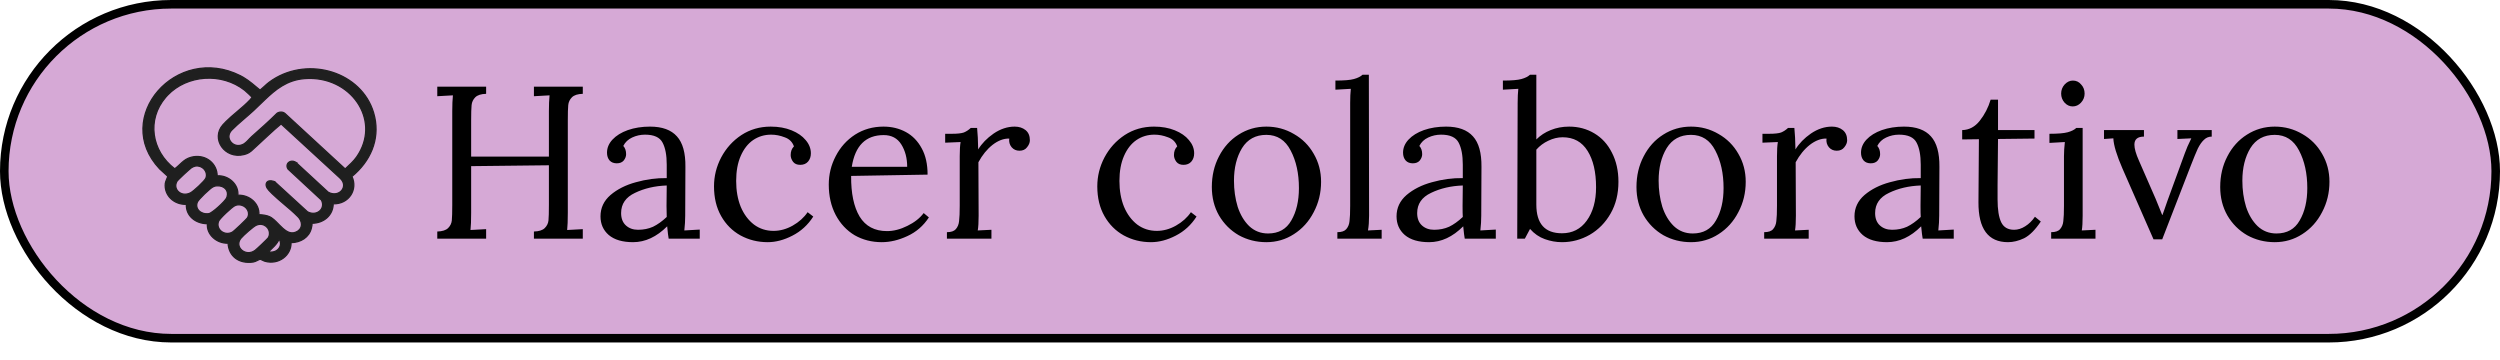 <svg width="146" height="21" viewBox="0 0 146 21" fill="none" xmlns="http://www.w3.org/2000/svg">
<rect x="0.25" y="0.25" width="145.5" height="19.5" rx="9.75" fill="#D6A9D6" stroke="black" stroke-width="0.5"/>
<path d="M25.537 13.521C25.832 13.512 26.044 13.445 26.171 13.318C26.298 13.191 26.369 13.043 26.386 12.874C26.403 12.697 26.412 12.392 26.412 11.961V6.481C26.412 6.126 26.424 5.821 26.45 5.568L25.537 5.619V5.06H28.39V5.479C28.095 5.487 27.883 5.555 27.756 5.682C27.63 5.809 27.558 5.961 27.541 6.139C27.524 6.308 27.515 6.608 27.515 7.039V9.145H32.056V6.481C32.056 6.126 32.069 5.821 32.094 5.568L31.181 5.619V5.06H34.035V5.479C33.739 5.487 33.528 5.555 33.401 5.682C33.274 5.809 33.202 5.961 33.185 6.139C33.168 6.308 33.16 6.608 33.16 7.039V12.43C33.16 12.878 33.147 13.212 33.122 13.432L34.035 13.382V13.94H31.181V13.521C31.477 13.512 31.689 13.445 31.815 13.318C31.942 13.191 32.014 13.043 32.031 12.874C32.048 12.697 32.056 12.392 32.056 11.961V9.652L27.515 9.703V12.43C27.515 12.878 27.503 13.212 27.477 13.432L28.39 13.382V13.94H25.537V13.521ZM36.971 14.143C36.354 14.143 35.88 14.003 35.55 13.724C35.229 13.445 35.069 13.081 35.069 12.633C35.069 12.143 35.263 11.728 35.652 11.39C36.049 11.052 36.544 10.802 37.136 10.642C37.736 10.473 38.337 10.392 38.937 10.401V9.614C38.937 9.064 38.857 8.637 38.696 8.333C38.536 8.02 38.193 7.864 37.669 7.864C37.407 7.864 37.157 7.919 36.92 8.029C36.684 8.139 36.51 8.303 36.4 8.523C36.51 8.642 36.565 8.802 36.565 9.005C36.565 9.132 36.519 9.255 36.426 9.373C36.333 9.483 36.197 9.538 36.02 9.538C35.842 9.538 35.703 9.483 35.601 9.373C35.5 9.255 35.449 9.103 35.449 8.916C35.449 8.637 35.555 8.384 35.766 8.155C35.986 7.919 36.286 7.733 36.667 7.597C37.056 7.462 37.487 7.394 37.961 7.394C38.671 7.394 39.195 7.585 39.533 7.965C39.872 8.337 40.037 8.929 40.028 9.741L40.016 12.595C40.016 12.866 39.998 13.153 39.965 13.458L40.865 13.407V13.94H39.051C39.026 13.813 38.996 13.572 38.963 13.217C38.345 13.834 37.681 14.143 36.971 14.143ZM37.263 13.419C37.584 13.419 37.876 13.36 38.138 13.242C38.4 13.115 38.667 12.925 38.937 12.671C38.929 12.544 38.925 12.329 38.925 12.024L38.937 10.832C38.244 10.857 37.627 11.001 37.085 11.263C36.544 11.517 36.273 11.91 36.273 12.443C36.273 12.756 36.367 12.997 36.553 13.166C36.739 13.335 36.975 13.419 37.263 13.419ZM44.831 14.143C44.256 14.143 43.727 14.011 43.245 13.749C42.772 13.487 42.395 13.111 42.116 12.62C41.837 12.13 41.698 11.551 41.698 10.883C41.698 10.291 41.837 9.728 42.116 9.196C42.404 8.654 42.797 8.219 43.296 7.889C43.803 7.559 44.374 7.394 45.008 7.394C45.465 7.394 45.871 7.466 46.226 7.61C46.581 7.754 46.856 7.944 47.051 8.181C47.254 8.418 47.355 8.675 47.355 8.955C47.355 9.149 47.3 9.31 47.19 9.437C47.08 9.563 46.928 9.627 46.733 9.627C46.547 9.627 46.408 9.568 46.315 9.449C46.222 9.322 46.175 9.191 46.175 9.056C46.175 8.845 46.239 8.675 46.366 8.549C46.273 8.286 46.091 8.109 45.82 8.016C45.558 7.914 45.296 7.864 45.034 7.864C44.645 7.864 44.294 7.969 43.981 8.181C43.676 8.392 43.435 8.701 43.258 9.107C43.08 9.513 42.992 9.999 42.992 10.566C42.992 11.132 43.08 11.635 43.258 12.075C43.444 12.515 43.702 12.861 44.032 13.115C44.361 13.36 44.742 13.483 45.173 13.483C45.554 13.483 45.926 13.382 46.29 13.178C46.662 12.967 46.953 12.705 47.165 12.392L47.495 12.646C47.182 13.136 46.776 13.508 46.277 13.762C45.786 14.016 45.304 14.143 44.831 14.143ZM51.495 14.143C50.911 14.143 50.383 14.007 49.909 13.737C49.444 13.458 49.076 13.064 48.806 12.557C48.535 12.041 48.4 11.449 48.4 10.781C48.4 10.189 48.535 9.635 48.806 9.119C49.076 8.595 49.452 8.177 49.934 7.864C50.425 7.551 50.979 7.394 51.596 7.394C52.078 7.394 52.514 7.5 52.903 7.711C53.292 7.923 53.6 8.24 53.828 8.663C54.057 9.077 54.171 9.589 54.171 10.198L49.706 10.274C49.698 11.289 49.862 12.079 50.201 12.646C50.547 13.212 51.08 13.496 51.799 13.496C52.188 13.496 52.586 13.394 52.991 13.191C53.406 12.988 53.723 12.739 53.943 12.443L54.247 12.697C53.926 13.187 53.507 13.551 52.991 13.787C52.484 14.024 51.985 14.143 51.495 14.143ZM52.979 9.741C52.979 9.234 52.864 8.798 52.636 8.434C52.408 8.071 52.065 7.889 51.609 7.889C50.56 7.889 49.939 8.506 49.744 9.741H52.979ZM55.3 13.559C55.545 13.559 55.718 13.5 55.82 13.382C55.93 13.255 55.993 13.098 56.01 12.912C56.036 12.718 56.048 12.417 56.048 12.011V9.119C56.048 8.764 56.065 8.489 56.099 8.295L55.198 8.333V7.813H55.592C55.913 7.813 56.145 7.788 56.289 7.737C56.433 7.678 56.568 7.589 56.695 7.47H57.063C57.097 7.8 57.118 8.219 57.126 8.726C57.338 8.38 57.638 8.071 58.027 7.8C58.425 7.53 58.835 7.394 59.257 7.394C59.511 7.394 59.722 7.462 59.892 7.597C60.061 7.733 60.145 7.931 60.145 8.193C60.145 8.329 60.09 8.464 59.98 8.599C59.879 8.735 59.731 8.802 59.536 8.802C59.35 8.802 59.198 8.735 59.08 8.599C58.962 8.456 58.915 8.286 58.94 8.092C58.619 8.084 58.293 8.206 57.964 8.46C57.642 8.714 57.367 9.052 57.139 9.475L57.152 12.595C57.152 12.976 57.135 13.263 57.101 13.458L57.9 13.419V13.94H55.3V13.559ZM67.215 14.143C66.64 14.143 66.111 14.011 65.629 13.749C65.156 13.487 64.779 13.111 64.5 12.62C64.221 12.13 64.082 11.551 64.082 10.883C64.082 10.291 64.221 9.728 64.5 9.196C64.788 8.654 65.181 8.219 65.68 7.889C66.187 7.559 66.758 7.394 67.392 7.394C67.849 7.394 68.255 7.466 68.61 7.61C68.965 7.754 69.24 7.944 69.434 8.181C69.637 8.418 69.739 8.675 69.739 8.955C69.739 9.149 69.684 9.31 69.574 9.437C69.464 9.563 69.312 9.627 69.117 9.627C68.931 9.627 68.792 9.568 68.699 9.449C68.606 9.322 68.559 9.191 68.559 9.056C68.559 8.845 68.623 8.675 68.749 8.549C68.656 8.286 68.475 8.109 68.204 8.016C67.942 7.914 67.68 7.864 67.418 7.864C67.029 7.864 66.678 7.969 66.365 8.181C66.06 8.392 65.819 8.701 65.642 9.107C65.464 9.513 65.375 9.999 65.375 10.566C65.375 11.132 65.464 11.635 65.642 12.075C65.828 12.515 66.086 12.861 66.415 13.115C66.745 13.36 67.126 13.483 67.557 13.483C67.938 13.483 68.31 13.382 68.673 13.178C69.045 12.967 69.337 12.705 69.549 12.392L69.878 12.646C69.566 13.136 69.16 13.508 68.661 13.762C68.17 14.016 67.688 14.143 67.215 14.143ZM73.954 14.143C73.371 14.143 72.834 14.007 72.344 13.737C71.862 13.458 71.477 13.073 71.189 12.582C70.91 12.092 70.771 11.538 70.771 10.921C70.771 10.261 70.91 9.665 71.189 9.132C71.468 8.591 71.849 8.168 72.331 7.864C72.821 7.551 73.362 7.394 73.954 7.394C74.538 7.394 75.075 7.538 75.565 7.826C76.056 8.105 76.441 8.489 76.72 8.98C77.007 9.47 77.151 10.016 77.151 10.616C77.151 11.259 77.007 11.851 76.72 12.392C76.441 12.933 76.056 13.36 75.565 13.673C75.083 13.986 74.546 14.143 73.954 14.143ZM74.056 13.635C74.673 13.635 75.126 13.382 75.413 12.874C75.709 12.367 75.857 11.737 75.857 10.984C75.857 10.13 75.697 9.399 75.375 8.79C75.062 8.181 74.589 7.876 73.954 7.876C73.329 7.876 72.855 8.134 72.534 8.65C72.221 9.166 72.064 9.8 72.064 10.553C72.064 11.094 72.136 11.601 72.28 12.075C72.432 12.54 72.656 12.916 72.952 13.204C73.257 13.491 73.625 13.635 74.056 13.635ZM78.102 13.559C78.347 13.559 78.52 13.5 78.622 13.382C78.732 13.255 78.795 13.098 78.812 12.912C78.838 12.718 78.85 12.417 78.85 12.011V6.012C78.85 5.69 78.863 5.416 78.888 5.187L77.988 5.238V4.705C78.495 4.705 78.855 4.676 79.066 4.616C79.286 4.557 79.455 4.473 79.573 4.363H79.941L79.954 12.595C79.954 12.925 79.933 13.212 79.89 13.458L80.689 13.419V13.94H78.102V13.559ZM83.461 14.143C82.843 14.143 82.37 14.003 82.04 13.724C81.719 13.445 81.558 13.081 81.558 12.633C81.558 12.143 81.752 11.728 82.141 11.39C82.539 11.052 83.034 10.802 83.626 10.642C84.226 10.473 84.826 10.392 85.427 10.401V9.614C85.427 9.064 85.346 8.637 85.186 8.333C85.025 8.02 84.683 7.864 84.158 7.864C83.896 7.864 83.647 7.919 83.41 8.029C83.173 8.139 83 8.303 82.89 8.523C83 8.642 83.055 8.802 83.055 9.005C83.055 9.132 83.008 9.255 82.915 9.373C82.822 9.483 82.687 9.538 82.509 9.538C82.332 9.538 82.192 9.483 82.091 9.373C81.989 9.255 81.938 9.103 81.938 8.916C81.938 8.637 82.044 8.384 82.255 8.155C82.475 7.919 82.776 7.733 83.156 7.597C83.545 7.462 83.976 7.394 84.45 7.394C85.16 7.394 85.685 7.585 86.023 7.965C86.361 8.337 86.526 8.929 86.518 9.741L86.505 12.595C86.505 12.866 86.488 13.153 86.454 13.458L87.355 13.407V13.94H85.541C85.516 13.813 85.486 13.572 85.452 13.217C84.835 13.834 84.171 14.143 83.461 14.143ZM83.752 13.419C84.074 13.419 84.365 13.36 84.628 13.242C84.89 13.115 85.156 12.925 85.427 12.671C85.418 12.544 85.414 12.329 85.414 12.024L85.427 10.832C84.733 10.857 84.116 11.001 83.575 11.263C83.034 11.517 82.763 11.91 82.763 12.443C82.763 12.756 82.856 12.997 83.042 13.166C83.228 13.335 83.465 13.419 83.752 13.419ZM91.219 14.143C90.88 14.143 90.546 14.083 90.217 13.965C89.887 13.847 89.599 13.648 89.354 13.369L89.05 13.94H88.606L88.631 6.012C88.631 5.69 88.644 5.416 88.669 5.187L87.769 5.238V4.705C88.276 4.705 88.635 4.676 88.847 4.616C89.067 4.557 89.236 4.473 89.354 4.363H89.722V8.143C89.959 7.906 90.238 7.724 90.559 7.597C90.889 7.462 91.248 7.394 91.637 7.394C92.179 7.394 92.669 7.525 93.109 7.788C93.549 8.05 93.891 8.426 94.136 8.916C94.39 9.407 94.517 9.974 94.517 10.616C94.517 11.318 94.365 11.935 94.06 12.468C93.756 13.001 93.35 13.415 92.842 13.711C92.335 13.999 91.794 14.143 91.219 14.143ZM91.219 13.623C91.828 13.623 92.31 13.377 92.665 12.887C93.028 12.388 93.21 11.737 93.21 10.933C93.21 10.045 93.045 9.339 92.716 8.815C92.386 8.282 91.9 8.016 91.257 8.016C90.978 8.016 90.699 8.084 90.42 8.219C90.149 8.346 89.916 8.519 89.722 8.739V11.948C89.722 13.064 90.221 13.623 91.219 13.623ZM98.754 14.143C98.17 14.143 97.633 14.007 97.143 13.737C96.661 13.458 96.276 13.073 95.989 12.582C95.71 12.092 95.57 11.538 95.57 10.921C95.57 10.261 95.71 9.665 95.989 9.132C96.268 8.591 96.648 8.168 97.13 7.864C97.621 7.551 98.162 7.394 98.754 7.394C99.337 7.394 99.874 7.538 100.365 7.826C100.855 8.105 101.24 8.489 101.519 8.98C101.807 9.47 101.95 10.016 101.95 10.616C101.95 11.259 101.807 11.851 101.519 12.392C101.24 12.933 100.855 13.36 100.365 13.673C99.883 13.986 99.346 14.143 98.754 14.143ZM98.855 13.635C99.473 13.635 99.925 13.382 100.213 12.874C100.509 12.367 100.656 11.737 100.656 10.984C100.656 10.13 100.496 9.399 100.174 8.79C99.862 8.181 99.388 7.876 98.754 7.876C98.128 7.876 97.654 8.134 97.333 8.65C97.02 9.166 96.864 9.8 96.864 10.553C96.864 11.094 96.936 11.601 97.079 12.075C97.232 12.54 97.456 12.916 97.752 13.204C98.056 13.491 98.424 13.635 98.855 13.635ZM103.028 13.559C103.273 13.559 103.447 13.5 103.548 13.382C103.658 13.255 103.721 13.098 103.738 12.912C103.764 12.718 103.776 12.417 103.776 12.011V9.119C103.776 8.764 103.793 8.489 103.827 8.295L102.927 8.333V7.813H103.32C103.641 7.813 103.874 7.788 104.017 7.737C104.161 7.678 104.296 7.589 104.423 7.47H104.791C104.825 7.8 104.846 8.219 104.855 8.726C105.066 8.38 105.366 8.071 105.755 7.8C106.153 7.53 106.563 7.394 106.986 7.394C107.239 7.394 107.451 7.462 107.62 7.597C107.789 7.733 107.874 7.931 107.874 8.193C107.874 8.329 107.819 8.464 107.709 8.599C107.607 8.735 107.459 8.802 107.265 8.802C107.079 8.802 106.926 8.735 106.808 8.599C106.69 8.456 106.643 8.286 106.668 8.092C106.347 8.084 106.022 8.206 105.692 8.46C105.37 8.714 105.096 9.052 104.867 9.475L104.88 12.595C104.88 12.976 104.863 13.263 104.829 13.458L105.628 13.419V13.94H103.028V13.559ZM110.205 14.143C109.587 14.143 109.114 14.003 108.784 13.724C108.463 13.445 108.302 13.081 108.302 12.633C108.302 12.143 108.497 11.728 108.886 11.39C109.283 11.052 109.778 10.802 110.37 10.642C110.97 10.473 111.57 10.392 112.171 10.401V9.614C112.171 9.064 112.09 8.637 111.93 8.333C111.769 8.02 111.427 7.864 110.902 7.864C110.64 7.864 110.391 7.919 110.154 8.029C109.917 8.139 109.744 8.303 109.634 8.523C109.744 8.642 109.799 8.802 109.799 9.005C109.799 9.132 109.752 9.255 109.659 9.373C109.566 9.483 109.431 9.538 109.253 9.538C109.076 9.538 108.936 9.483 108.835 9.373C108.733 9.255 108.683 9.103 108.683 8.916C108.683 8.637 108.788 8.384 109 8.155C109.22 7.919 109.52 7.733 109.9 7.597C110.289 7.462 110.721 7.394 111.194 7.394C111.904 7.394 112.429 7.585 112.767 7.965C113.105 8.337 113.27 8.929 113.262 9.741L113.249 12.595C113.249 12.866 113.232 13.153 113.198 13.458L114.099 13.407V13.94H112.285C112.26 13.813 112.23 13.572 112.196 13.217C111.579 13.834 110.915 14.143 110.205 14.143ZM110.496 13.419C110.818 13.419 111.11 13.36 111.372 13.242C111.634 13.115 111.9 12.925 112.171 12.671C112.162 12.544 112.158 12.329 112.158 12.024L112.171 10.832C111.477 10.857 110.86 11.001 110.319 11.263C109.778 11.517 109.507 11.91 109.507 12.443C109.507 12.756 109.6 12.997 109.786 13.166C109.972 13.335 110.209 13.419 110.496 13.419ZM117.267 14.143C116.109 14.143 115.534 13.364 115.542 11.809L115.568 8.13L114.591 8.143V7.597C114.997 7.589 115.339 7.407 115.618 7.052C115.906 6.688 116.117 6.278 116.253 5.821H116.684V7.597H118.815V8.092L116.684 8.117C116.675 9.411 116.667 10.308 116.658 10.806C116.658 11.305 116.658 11.585 116.658 11.644C116.658 12.244 116.73 12.692 116.874 12.988C117.018 13.276 117.267 13.419 117.622 13.419C117.842 13.419 118.058 13.352 118.269 13.217C118.489 13.081 118.68 12.895 118.84 12.658L119.183 12.938C118.853 13.428 118.527 13.754 118.206 13.914C117.885 14.066 117.572 14.143 117.267 14.143ZM121.044 6.215C120.866 6.215 120.71 6.143 120.574 5.999C120.439 5.847 120.371 5.669 120.371 5.466C120.371 5.263 120.439 5.086 120.574 4.934C120.718 4.781 120.879 4.705 121.056 4.705C121.251 4.705 121.412 4.781 121.538 4.934C121.674 5.077 121.741 5.255 121.741 5.466C121.741 5.669 121.67 5.847 121.526 5.999C121.39 6.143 121.23 6.215 121.044 6.215ZM119.788 13.559C120.033 13.559 120.207 13.5 120.308 13.382C120.418 13.255 120.481 13.098 120.498 12.912C120.524 12.718 120.536 12.417 120.536 12.011V9.119C120.536 8.874 120.553 8.599 120.587 8.295L119.687 8.346V7.813C120.185 7.813 120.541 7.783 120.752 7.724C120.972 7.665 121.141 7.58 121.259 7.47H121.627V12.595C121.627 12.976 121.61 13.263 121.577 13.458L122.376 13.419V13.94H119.788V13.559ZM123.952 9.842C123.613 9.064 123.436 8.477 123.419 8.079L122.874 8.117V7.597H125.207V7.978C124.835 7.978 124.649 8.134 124.649 8.447C124.649 8.675 124.738 8.988 124.916 9.386L125.892 11.618C126.002 11.88 126.129 12.193 126.273 12.557H126.286C126.311 12.472 126.345 12.379 126.387 12.278L126.577 11.732L127.592 8.955C127.677 8.709 127.804 8.418 127.973 8.079L127.161 8.117V7.597H129.165V7.978C128.987 7.978 128.835 8.041 128.708 8.168C128.582 8.286 128.463 8.456 128.353 8.675C128.252 8.895 128.112 9.234 127.935 9.69L126.273 13.978H125.766L123.952 9.842ZM132.844 14.143C132.26 14.143 131.723 14.007 131.233 13.737C130.751 13.458 130.366 13.073 130.078 12.582C129.799 12.092 129.66 11.538 129.66 10.921C129.66 10.261 129.799 9.665 130.078 9.132C130.357 8.591 130.738 8.168 131.22 7.864C131.71 7.551 132.252 7.394 132.844 7.394C133.427 7.394 133.964 7.538 134.455 7.826C134.945 8.105 135.33 8.489 135.609 8.98C135.896 9.47 136.04 10.016 136.04 10.616C136.04 11.259 135.896 11.851 135.609 12.392C135.33 12.933 134.945 13.36 134.455 13.673C133.972 13.986 133.436 14.143 132.844 14.143ZM132.945 13.635C133.562 13.635 134.015 13.382 134.302 12.874C134.598 12.367 134.746 11.737 134.746 10.984C134.746 10.13 134.586 9.399 134.264 8.79C133.951 8.181 133.478 7.876 132.844 7.876C132.218 7.876 131.744 8.134 131.423 8.65C131.11 9.166 130.954 9.8 130.954 10.553C130.954 11.094 131.025 11.601 131.169 12.075C131.321 12.54 131.546 12.916 131.841 13.204C132.146 13.491 132.514 13.635 132.945 13.635Z" fill="black"/>
<path d="M9.227 5.312C10.29 4.091 12.172 3.479 14.04 4.424L14.206 4.515C14.571 4.73 14.867 5.003 15.188 5.265C15.273 5.197 15.355 5.123 15.437 5.046C15.526 4.963 15.619 4.878 15.721 4.802L15.925 4.66C18.06 3.28 21.107 4.215 21.817 6.579L21.885 6.845C22.171 8.161 21.633 9.416 20.551 10.306C20.911 11.063 20.377 11.928 19.459 11.902C19.452 12.559 18.917 13.037 18.213 13.038C18.222 13.078 18.222 13.119 18.217 13.158L18.183 13.322C18.058 13.855 17.565 14.163 16.997 14.17C17.015 14.912 16.27 15.481 15.477 15.258V15.257C15.43 15.244 15.367 15.212 15.313 15.187C15.285 15.173 15.259 15.161 15.236 15.152C15.212 15.143 15.196 15.14 15.188 15.14H15.187C15.186 15.14 15.185 15.14 15.184 15.141C15.181 15.141 15.176 15.142 15.171 15.144C15.161 15.147 15.149 15.153 15.134 15.159C15.104 15.172 15.068 15.191 15.028 15.21C14.99 15.229 14.947 15.249 14.906 15.266L14.786 15.301C14.364 15.361 14.002 15.275 13.743 15.072C13.491 14.876 13.34 14.573 13.32 14.201C12.986 14.213 12.67 14.086 12.444 13.876C12.219 13.668 12.084 13.378 12.113 13.065C11.415 13.061 10.852 12.601 10.883 11.932C10.151 11.958 9.579 11.397 9.653 10.713L9.683 10.596C9.698 10.552 9.718 10.504 9.736 10.459C9.754 10.414 9.772 10.373 9.785 10.341C9.791 10.325 9.795 10.312 9.798 10.303V10.302C9.796 10.299 9.794 10.296 9.791 10.293C9.779 10.281 9.763 10.264 9.743 10.245C9.703 10.207 9.649 10.158 9.593 10.107L9.324 9.862C7.916 8.37 8.163 6.535 9.227 5.312ZM15.14 13.102H15.139L15.062 13.118L14.98 13.146C14.943 13.159 14.876 13.2 14.791 13.264C14.708 13.326 14.612 13.406 14.516 13.488C14.325 13.654 14.141 13.829 14.078 13.904H14.077C13.968 14.034 13.933 14.168 13.946 14.289C13.959 14.41 14.021 14.522 14.116 14.606C14.305 14.775 14.618 14.829 14.897 14.624L15.051 14.489C15.125 14.422 15.216 14.337 15.306 14.251C15.395 14.166 15.483 14.081 15.55 14.013C15.584 13.979 15.613 13.949 15.634 13.926C15.657 13.901 15.669 13.886 15.671 13.882L15.704 13.813C15.841 13.464 15.561 13.064 15.14 13.102ZM16.303 13.96C16.238 14.113 16.14 14.244 16.028 14.363C15.963 14.432 15.895 14.498 15.828 14.562C15.777 14.611 15.726 14.66 15.678 14.709C15.936 14.762 16.154 14.674 16.277 14.523C16.398 14.373 16.426 14.163 16.303 13.96ZM13.847 11.968H13.846L13.784 11.984L13.719 12.01C13.701 12.017 13.673 12.034 13.636 12.06C13.6 12.085 13.558 12.118 13.511 12.156C13.418 12.232 13.31 12.329 13.205 12.429C13.099 12.528 12.997 12.63 12.918 12.718C12.878 12.761 12.844 12.801 12.818 12.835L12.769 12.911C12.673 13.146 12.755 13.369 12.92 13.504C13.086 13.639 13.334 13.684 13.565 13.56L13.627 13.514C13.657 13.489 13.695 13.457 13.738 13.419C13.823 13.343 13.928 13.246 14.032 13.148C14.135 13.05 14.237 12.951 14.316 12.87C14.355 12.83 14.389 12.794 14.415 12.766C14.44 12.737 14.454 12.719 14.459 12.711L14.491 12.638C14.549 12.468 14.504 12.298 14.396 12.17C14.272 12.023 14.068 11.934 13.847 11.968ZM14.289 5.271C12.95 4.218 10.929 4.359 9.783 5.561L9.675 5.681C8.56 6.982 8.835 8.815 10.203 9.859C10.364 9.746 10.487 9.615 10.627 9.489C10.773 9.36 10.934 9.243 11.165 9.184L11.318 9.152C12.059 9.045 12.675 9.564 12.683 10.268C13.018 10.248 13.336 10.376 13.562 10.588C13.787 10.798 13.921 11.091 13.889 11.402C14.573 11.37 15.161 11.896 15.119 12.539C15.321 12.542 15.572 12.575 15.753 12.66L15.85 12.715C15.946 12.778 16.04 12.863 16.133 12.955C16.259 13.079 16.383 13.215 16.514 13.331C16.645 13.447 16.777 13.54 16.916 13.58C17.054 13.62 17.201 13.61 17.363 13.514L17.423 13.473C17.554 13.372 17.608 13.239 17.606 13.102C17.604 12.944 17.526 12.777 17.395 12.645V12.646C17.14 12.389 16.84 12.139 16.541 11.886C16.318 11.696 16.095 11.505 15.893 11.31L15.7 11.112C15.55 10.951 15.504 10.778 15.576 10.663C15.64 10.56 15.78 10.53 15.957 10.584L16.036 10.612L16.047 10.617L16.021 10.646L16.046 10.619L17.959 12.37C18.228 12.516 18.498 12.469 18.666 12.325C18.835 12.182 18.905 11.94 18.771 11.68L16.828 9.878L16.822 9.872V9.871C16.773 9.798 16.755 9.724 16.764 9.655C16.773 9.587 16.808 9.527 16.859 9.484C16.948 9.409 17.085 9.386 17.217 9.448L17.274 9.48L17.279 9.483H17.278L19.165 11.225L19.286 11.279C19.564 11.379 19.815 11.29 19.954 11.126C20.033 11.032 20.076 10.912 20.067 10.786C20.058 10.661 19.996 10.527 19.862 10.403V10.402L16.416 7.236C16.161 7.445 15.917 7.667 15.674 7.892L14.921 8.589C14.732 8.759 14.629 8.896 14.377 8.987L14.259 9.023C13.696 9.17 13.205 8.94 12.945 8.571C12.685 8.202 12.657 7.693 13.02 7.287L13.2 7.099C13.388 6.912 13.6 6.732 13.811 6.553C14.093 6.313 14.376 6.076 14.608 5.827L14.672 5.748C14.688 5.728 14.706 5.707 14.725 5.687C14.716 5.675 14.702 5.659 14.684 5.641C14.647 5.602 14.596 5.552 14.543 5.501L14.289 5.271ZM12.675 10.851L12.584 10.86C12.559 10.864 12.535 10.872 12.511 10.881L12.438 10.913C12.4 10.93 12.328 10.982 12.238 11.059C12.149 11.134 12.044 11.229 11.944 11.326C11.843 11.424 11.746 11.523 11.67 11.608C11.632 11.651 11.6 11.69 11.575 11.723L11.528 11.796C11.443 11.998 11.496 12.184 11.624 12.312C11.755 12.441 11.964 12.513 12.193 12.479L12.232 12.468C12.248 12.462 12.266 12.454 12.287 12.442C12.327 12.42 12.374 12.389 12.425 12.352C12.528 12.279 12.646 12.181 12.76 12.078C12.874 11.975 12.985 11.867 13.071 11.773C13.114 11.727 13.151 11.684 13.179 11.646C13.208 11.609 13.226 11.578 13.235 11.559L13.264 11.479C13.317 11.296 13.271 11.134 13.165 11.021C13.057 10.908 12.884 10.839 12.675 10.851ZM11.422 9.695L11.413 9.697C11.377 9.703 11.333 9.717 11.29 9.735L11.174 9.798C11.152 9.813 11.091 9.865 11.009 9.938C10.928 10.009 10.828 10.099 10.731 10.19C10.634 10.281 10.538 10.373 10.464 10.446C10.428 10.483 10.397 10.515 10.373 10.54L10.334 10.588C10.202 10.822 10.265 11.057 10.427 11.202C10.59 11.347 10.855 11.402 11.13 11.26L11.213 11.205C11.248 11.18 11.288 11.149 11.332 11.113C11.418 11.042 11.519 10.953 11.616 10.861C11.713 10.77 11.806 10.676 11.879 10.595C11.916 10.554 11.948 10.517 11.972 10.485C11.997 10.453 12.013 10.427 12.02 10.41L12.043 10.342C12.133 10 11.818 9.643 11.422 9.695ZM9.803 10.309L9.804 10.31L9.803 10.308L9.802 10.307L9.803 10.309ZM17.79 4.59L17.757 4.593C16.753 4.679 16.093 5.223 15.456 5.832L14.814 6.448C14.611 6.636 14.385 6.827 14.165 7.018C14.054 7.113 13.944 7.209 13.838 7.306L13.536 7.595C13.311 7.824 13.333 8.097 13.478 8.283C13.624 8.471 13.894 8.57 14.172 8.443H14.173L14.248 8.403C14.319 8.358 14.386 8.299 14.45 8.234C14.533 8.15 14.617 8.053 14.7 7.979L15.449 7.308C15.697 7.083 15.941 6.855 16.178 6.619L16.182 6.616L16.235 6.584C16.291 6.557 16.355 6.544 16.418 6.546C16.5 6.548 16.585 6.576 16.646 6.632H16.647L20.125 9.837L20.168 9.859C20.408 9.632 20.651 9.423 20.834 9.158L20.963 8.957C21.56 7.944 21.446 6.837 20.872 5.99C20.263 5.093 19.138 4.486 17.79 4.59Z" fill="#1F1F1F" stroke="#1F1F1F" stroke-width="0.075"/>
</svg>
